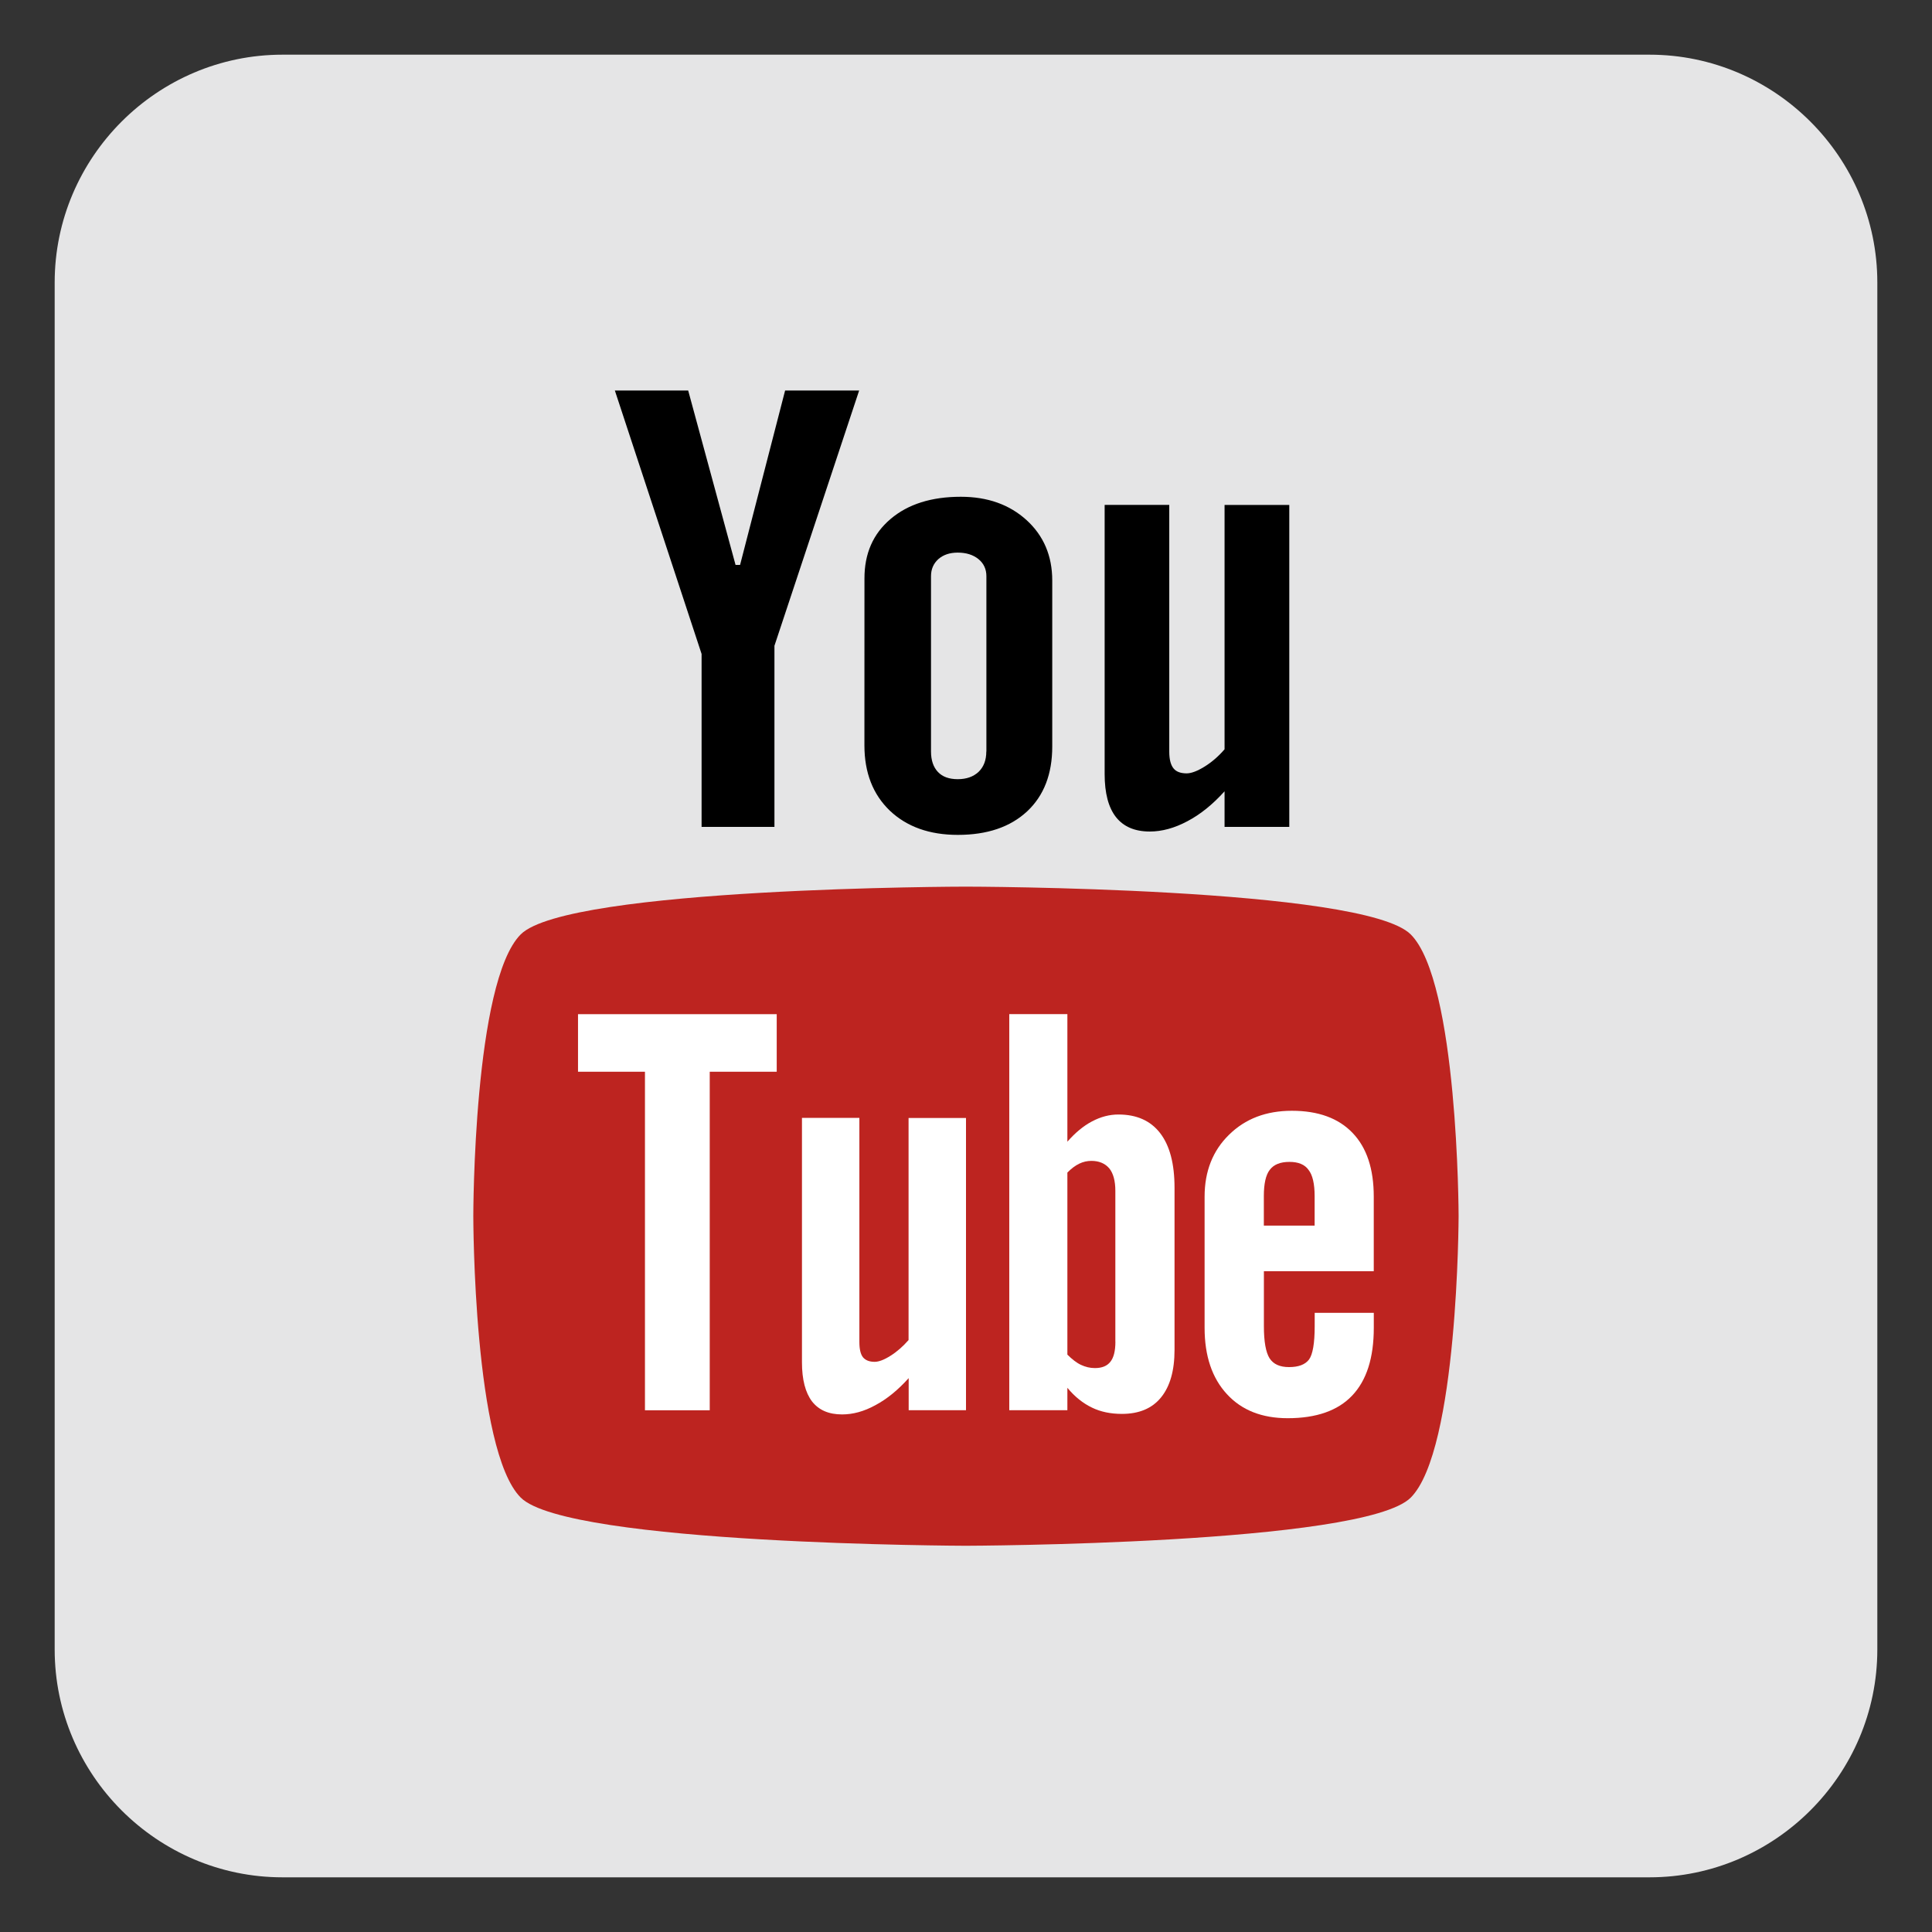 <?xml version="1.0" encoding="utf-8"?>
<!-- Generator: Adobe Illustrator 16.0.4, SVG Export Plug-In . SVG Version: 6.00 Build 0)  -->
<!DOCTYPE svg PUBLIC "-//W3C//DTD SVG 1.1//EN" "http://www.w3.org/Graphics/SVG/1.1/DTD/svg11.dtd">
<svg version="1.1" id="Ebene_1" xmlns="http://www.w3.org/2000/svg" xmlns:xlink="http://www.w3.org/1999/xlink" x="0px" y="0px"
	 width="106px" height="106px" viewBox="0 0 106 106" enable-background="new 0 0 106 106" xml:space="preserve">
<rect x="0" y="0" width="106" height="106" fill="#333333" stroke="none"/>
<rect x="18" y="47" fill="#BD2420" width="69.75" height="43.5"/>
<rect x="24.25" y="18" width="63.5" height="29"/>
<g>
	<polygon fill="#FFFFFF" points="31.713,58.801 35.386,58.801 35.386,77.375 38.94,77.375 38.94,58.801 42.615,58.801 
		42.615,55.643 31.713,55.643 	"/>
	<path fill="#FFFFFF" d="M49.849,61.34v12.182c-0.303,0.345-0.624,0.631-0.979,0.855c-0.354,0.227-0.651,0.34-0.882,0.34
		c-0.29,0-0.505-0.084-0.646-0.256c-0.128-0.17-0.192-0.445-0.192-0.826V61.334H44V74.74c0,0.961,0.19,1.67,0.552,2.15
		c0.377,0.479,0.918,0.713,1.649,0.713c0.593,0,1.201-0.162,1.83-0.508c0.636-0.339,1.238-0.832,1.824-1.484v1.76H53V61.34H49.849z"
		/>
	<path fill="#FFFFFF" d="M61.365,61.148c-0.489,0-0.971,0.123-1.453,0.379c-0.475,0.25-0.924,0.627-1.35,1.113v-7h-3.188v21.731
		h3.188v-1.229c0.408,0.496,0.862,0.852,1.347,1.086c0.479,0.233,1.026,0.346,1.646,0.346c0.936,0,1.654-0.297,2.146-0.904
		c0.494-0.607,0.74-1.473,0.74-2.607v-8.896c0-1.312-0.26-2.312-0.791-3C63.127,61.49,62.365,61.148,61.365,61.148z M61.197,73.613
		c0,0.52-0.096,0.879-0.277,1.104c-0.182,0.23-0.461,0.343-0.848,0.343c-0.271,0-0.52-0.062-0.762-0.175
		c-0.242-0.112-0.492-0.309-0.748-0.563v-9.988c0.215-0.221,0.434-0.383,0.649-0.488c0.222-0.106,0.44-0.154,0.668-0.154
		c0.421,0,0.751,0.14,0.983,0.412c0.222,0.275,0.332,0.691,0.332,1.229v8.28H61.197z"/>
	<path fill="#E5E5E6" d="M52.545,42.75c0.48,0,0.857-0.133,1.145-0.401c0.283-0.274,0.424-0.646,0.424-1.116h0.005v-9.621
		c0-0.388-0.147-0.702-0.437-0.938c-0.292-0.236-0.673-0.355-1.137-0.355c-0.437,0-0.789,0.119-1.06,0.355
		c-0.266,0.24-0.405,0.551-0.405,0.938v9.621c0,0.479,0.128,0.854,0.38,1.122C51.712,42.62,52.073,42.75,52.545,42.75z"/>
	<path fill="#E5E5E6" d="M90.5,3h-75C8.625,3,3,8.625,3,15.5v75C3,97.375,8.625,103,15.5,103h75c6.875,0,12.5-5.625,12.5-12.5v-75
		C103,8.625,97.375,3,90.5,3z M60.607,27.702h3.545v13.542c0,0.418,0.08,0.721,0.229,0.908c0.146,0.188,0.393,0.279,0.723,0.279
		c0.258,0,0.59-0.125,0.986-0.371s0.764-0.563,1.096-0.95V27.704h3.551v17.663h-3.551v-1.952c-0.646,0.718-1.328,1.269-2.043,1.644
		c-0.707,0.377-1.395,0.563-2.059,0.563c-0.826,0-1.439-0.267-1.854-0.789c-0.414-0.526-0.623-1.312-0.623-2.368V27.702z
		 M47.429,31.743c-0.004-1.372,0.476-2.46,1.435-3.271c0.954-0.811,2.243-1.217,3.851-1.217c1.467,0,2.672,0.428,3.612,1.285
		c0.935,0.854,1.403,1.958,1.405,3.301v9.12c0,1.509-0.459,2.694-1.377,3.554c-0.926,0.861-2.188,1.291-3.804,1.291
		c-1.55,0-2.794-0.442-3.729-1.328c-0.926-0.889-1.395-2.082-1.395-3.582L47.429,31.743L47.429,31.743z M37.758,21.427l2.598,9.566
		h0.249l2.47-9.566h4.062L42.49,35.431v9.936h-3.997V35.88l-4.758-14.453H37.758z M77.398,82.17
		c-2.59,2.582-24.411,2.639-24.411,2.639s-21.818-0.057-24.415-2.641c-2.597-2.592-2.604-15.357-2.604-15.453
		c0-0.072,0.007-12.861,2.604-15.452c2.598-2.586,24.415-2.619,24.415-2.617c0-0.002,21.821,0.031,24.411,2.619
		c2.601,2.59,2.629,15.377,2.629,15.452C80.027,66.717,80.005,79.57,77.398,82.17z"/>
	<path fill="#FFFFFF" d="M72.131,72.762c0,0.947-0.109,1.553-0.312,1.83c-0.211,0.277-0.575,0.414-1.096,0.414
		c-0.507,0-0.856-0.158-1.068-0.484c-0.206-0.328-0.311-0.914-0.311-1.76v-3.016h6.028v-4.092c0-1.521-0.384-2.685-1.16-3.494
		c-0.774-0.811-1.887-1.217-3.33-1.217c-1.415,0-2.56,0.438-3.448,1.313c-0.894,0.871-1.343,2.011-1.343,3.396v7.199
		c0,1.549,0.412,2.758,1.224,3.638c0.812,0.885,1.926,1.321,3.336,1.321c1.566,0,2.75-0.412,3.535-1.24
		c0.795-0.836,1.188-2.073,1.188-3.719v-0.822h-3.242L72.131,72.762L72.131,72.762z M69.341,65.625c0-0.67,0.104-1.156,0.323-1.438
		c0.223-0.299,0.584-0.439,1.085-0.439c0.479,0,0.836,0.141,1.045,0.439c0.222,0.28,0.334,0.764,0.334,1.438v1.619h-2.787V65.625z"
		/>
</g>
</svg>
